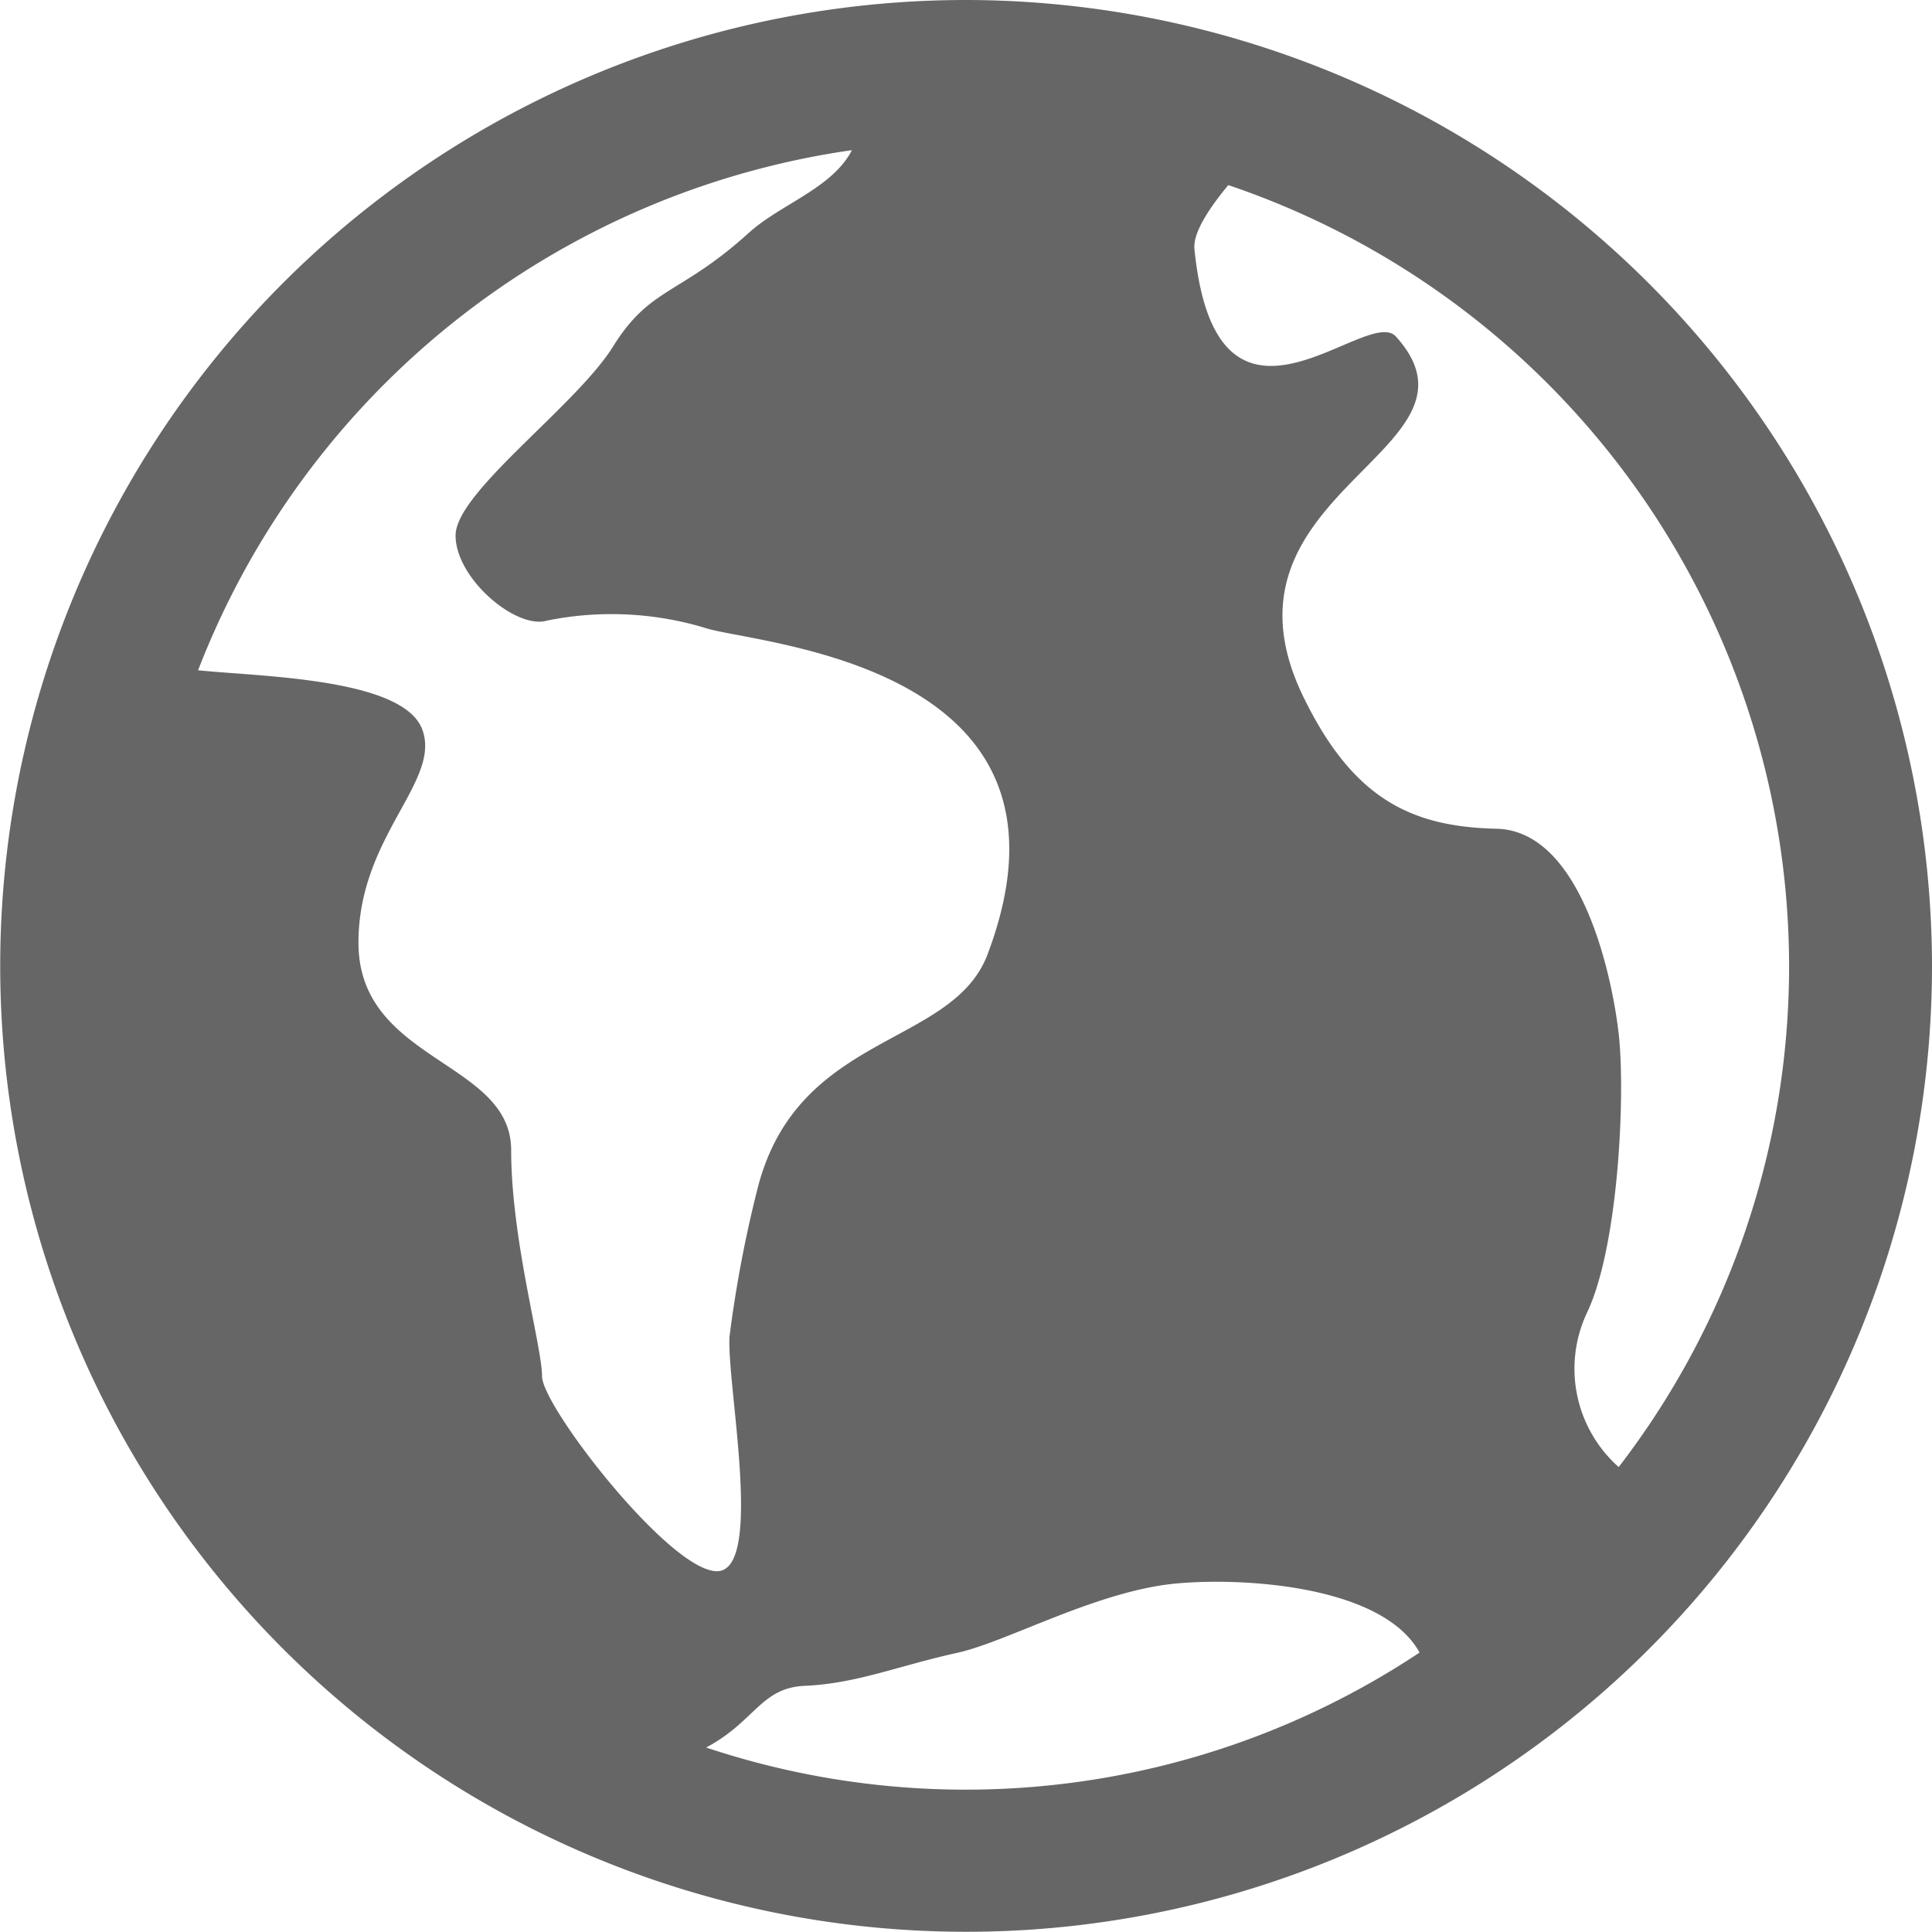 <svg id="Capa_1" data-name="Capa 1" xmlns="http://www.w3.org/2000/svg" viewBox="0 0 90.71 90.71"><defs><style>.cls-1{fill:#666;}</style></defs><title>globe</title><path class="cls-1" d="M45.36,0A45.35,45.35,0,1,0,90.71,45.35,45.41,45.41,0,0,0,45.36,0ZM84,45.35a38.52,38.52,0,0,1-8,23.53,6.17,6.17,0,0,1-1.51-7.2C76,58.57,76.32,51.35,76,48.54S74.22,39,70.26,38.91s-6.68-1.37-9-6.06c-4.88-9.77,9.16-11.65,4.28-17.05-1.37-1.52-8.42,6.25-9.46-4.11-.07-.74.64-1.85,1.59-3A38.75,38.75,0,0,1,84,45.35ZM40,7.05c-.93,1.8-3.37,2.54-4.85,3.89-3.23,2.92-4.62,2.52-6.36,5.32s-7.4,6.85-7.4,8.88,2.85,4.42,4.28,4a15.24,15.24,0,0,1,7.4.33c2.22.78,18.49,1.57,13.3,15.33-1.64,4.37-8.85,3.64-10.77,10.88a57.54,57.54,0,0,0-1.35,7.09c-.12,2.3,1.63,11-.59,11s-8.21-7.74-8.21-9.15S24,58.21,24,54s-7.17-4.14-7.17-9.74c0-5,3.89-7.56,3-10s-7.69-2.49-10.53-2.79A38.8,38.8,0,0,1,40,7.05Zm-6.85,75c2.32-1.23,2.56-2.82,4.67-2.9,2.41-.11,4.37-.94,7.09-1.54,2.41-.52,6.72-3,10.52-3.28,3.2-.26,9.52.17,11.22,3.26a38.5,38.5,0,0,1-33.49,4.46Z"/></svg>